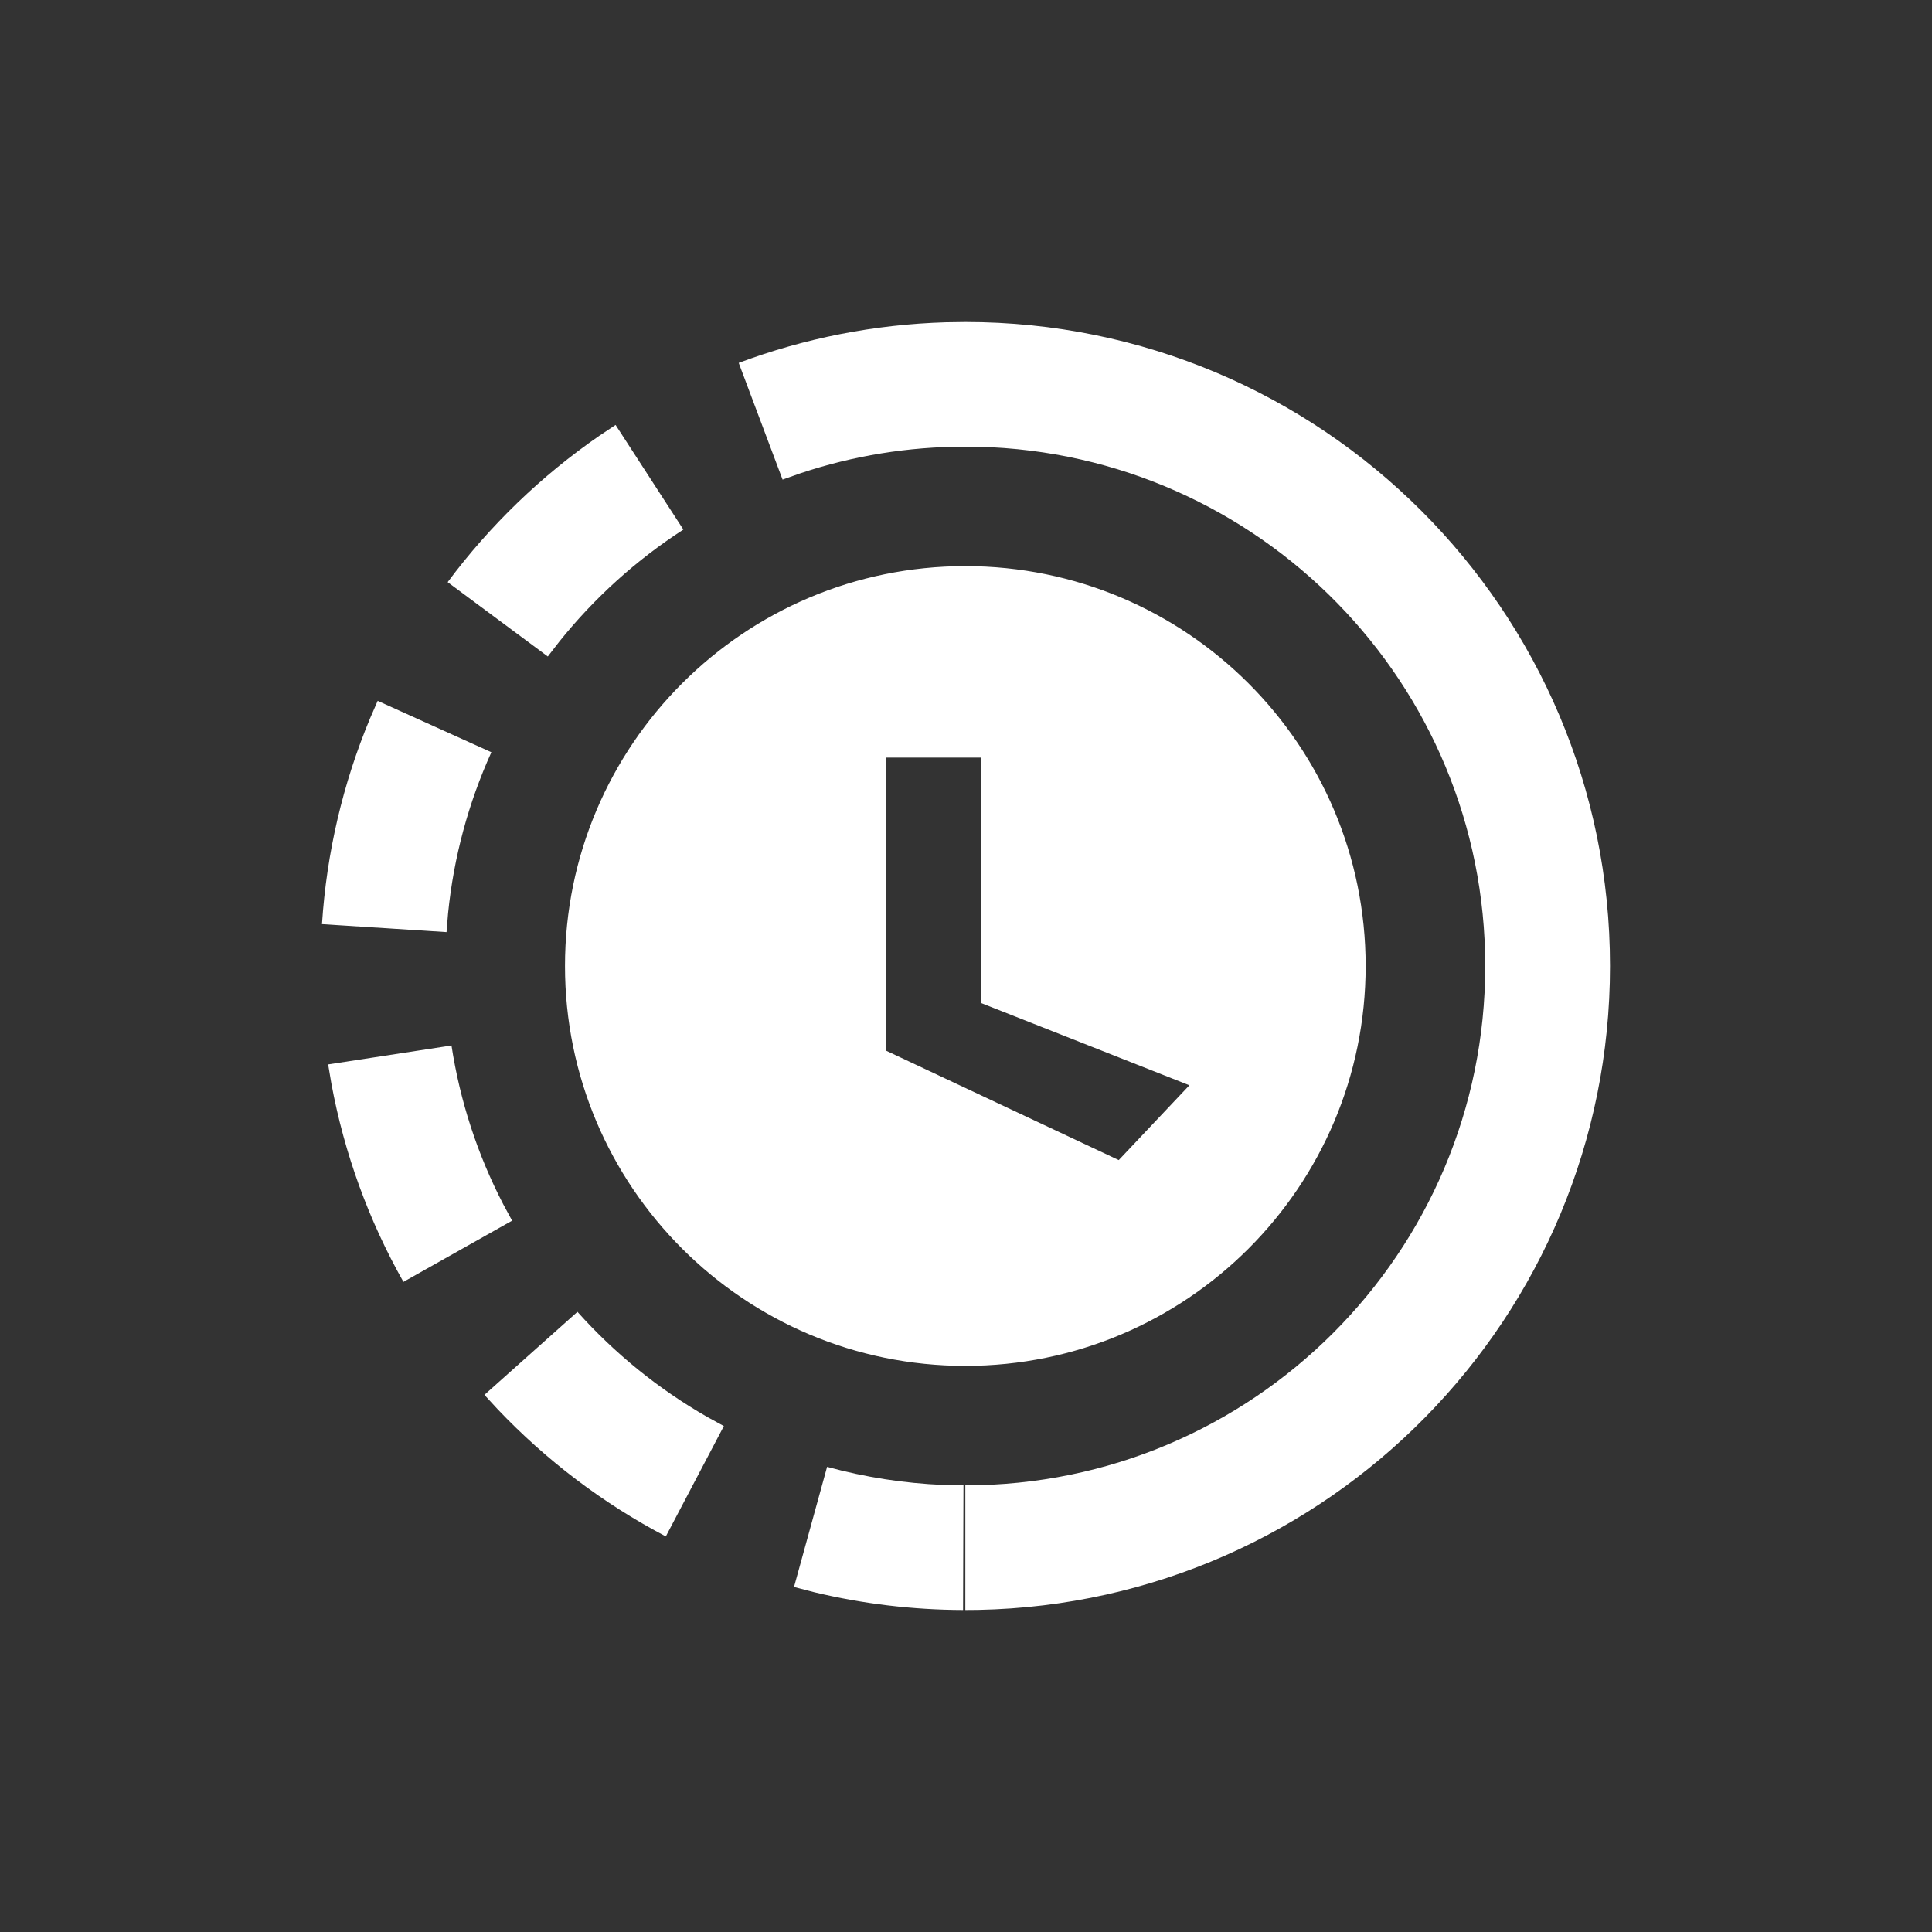 <svg xmlns="http://www.w3.org/2000/svg" width="48" height="48" viewBox="0 0 48 48">
    <rect x="0" y="0" width="48" height="48" fill="#333333" stroke="none"/>
    <g fill="none" fill-rule="evenodd">
        <g>
            <g>
                <g>
                    <g>
                        <path d="M0 0H48V48H0z" transform="translate(-590 -181) translate(124 165) translate(275) translate(191 16)"/>
                        <path fill="#ffffff" d="M20.549 36.443c.938.257 1.906.409 2.893.45l.495.01-.01 3.097c-1.254-.004-2.49-.153-3.689-.44l-.511-.132.822-2.985zm-6.202-3.85c.93 1.039 2.02 1.923 3.23 2.614l.407.223-1.442 2.742c-1.559-.819-2.972-1.89-4.182-3.164l-.325-.353 2.312-2.063zm9.636-18.528c5.493 0 9.946 4.448 9.946 9.935s-4.453 9.935-9.946 9.935c-5.493 0-9.946-4.448-9.946-9.935s4.453-9.935 9.946-9.935zm-12.766 11.91c.212 1.385.648 2.714 1.286 3.945l.22.407-2.7 1.521c-.863-1.528-1.469-3.19-1.79-4.928l-.08-.475 3.064-.47zm13.166-7.153h-2.368v7.282l5.78 2.718 1.755-1.859-5.167-2.04v-6.101zm-15-1.41l2.825 1.277c-.571 1.261-.936 2.609-1.076 4.003l-.038.466L8 22.96c.114-1.773.52-3.495 1.193-5.11l.19-.437zm5.911-6.855l1.684 2.6c-1.171.757-2.213 1.699-3.084 2.786l-.284.367-2.488-1.847c1.05-1.411 2.326-2.642 3.773-3.64l.4-.266zM40 24c0 8.727-6.995 15.823-15.69 15.997l-.327.003v-3.097C31.117 36.903 36.9 31.126 36.9 24c0-7.02-5.612-12.73-12.598-12.9l-.319-.003c-1.414 0-2.795.226-4.106.665l-.434.154-1.09-2.9c1.637-.613 3.37-.956 5.145-1.009L23.983 8C32.83 8 40 15.163 40 24z" transform="translate(-590 -181) translate(124 165) translate(275) translate(191 16)"/>
                    </g>
                </g>
            </g>
        </g>
    </g>
</svg>
